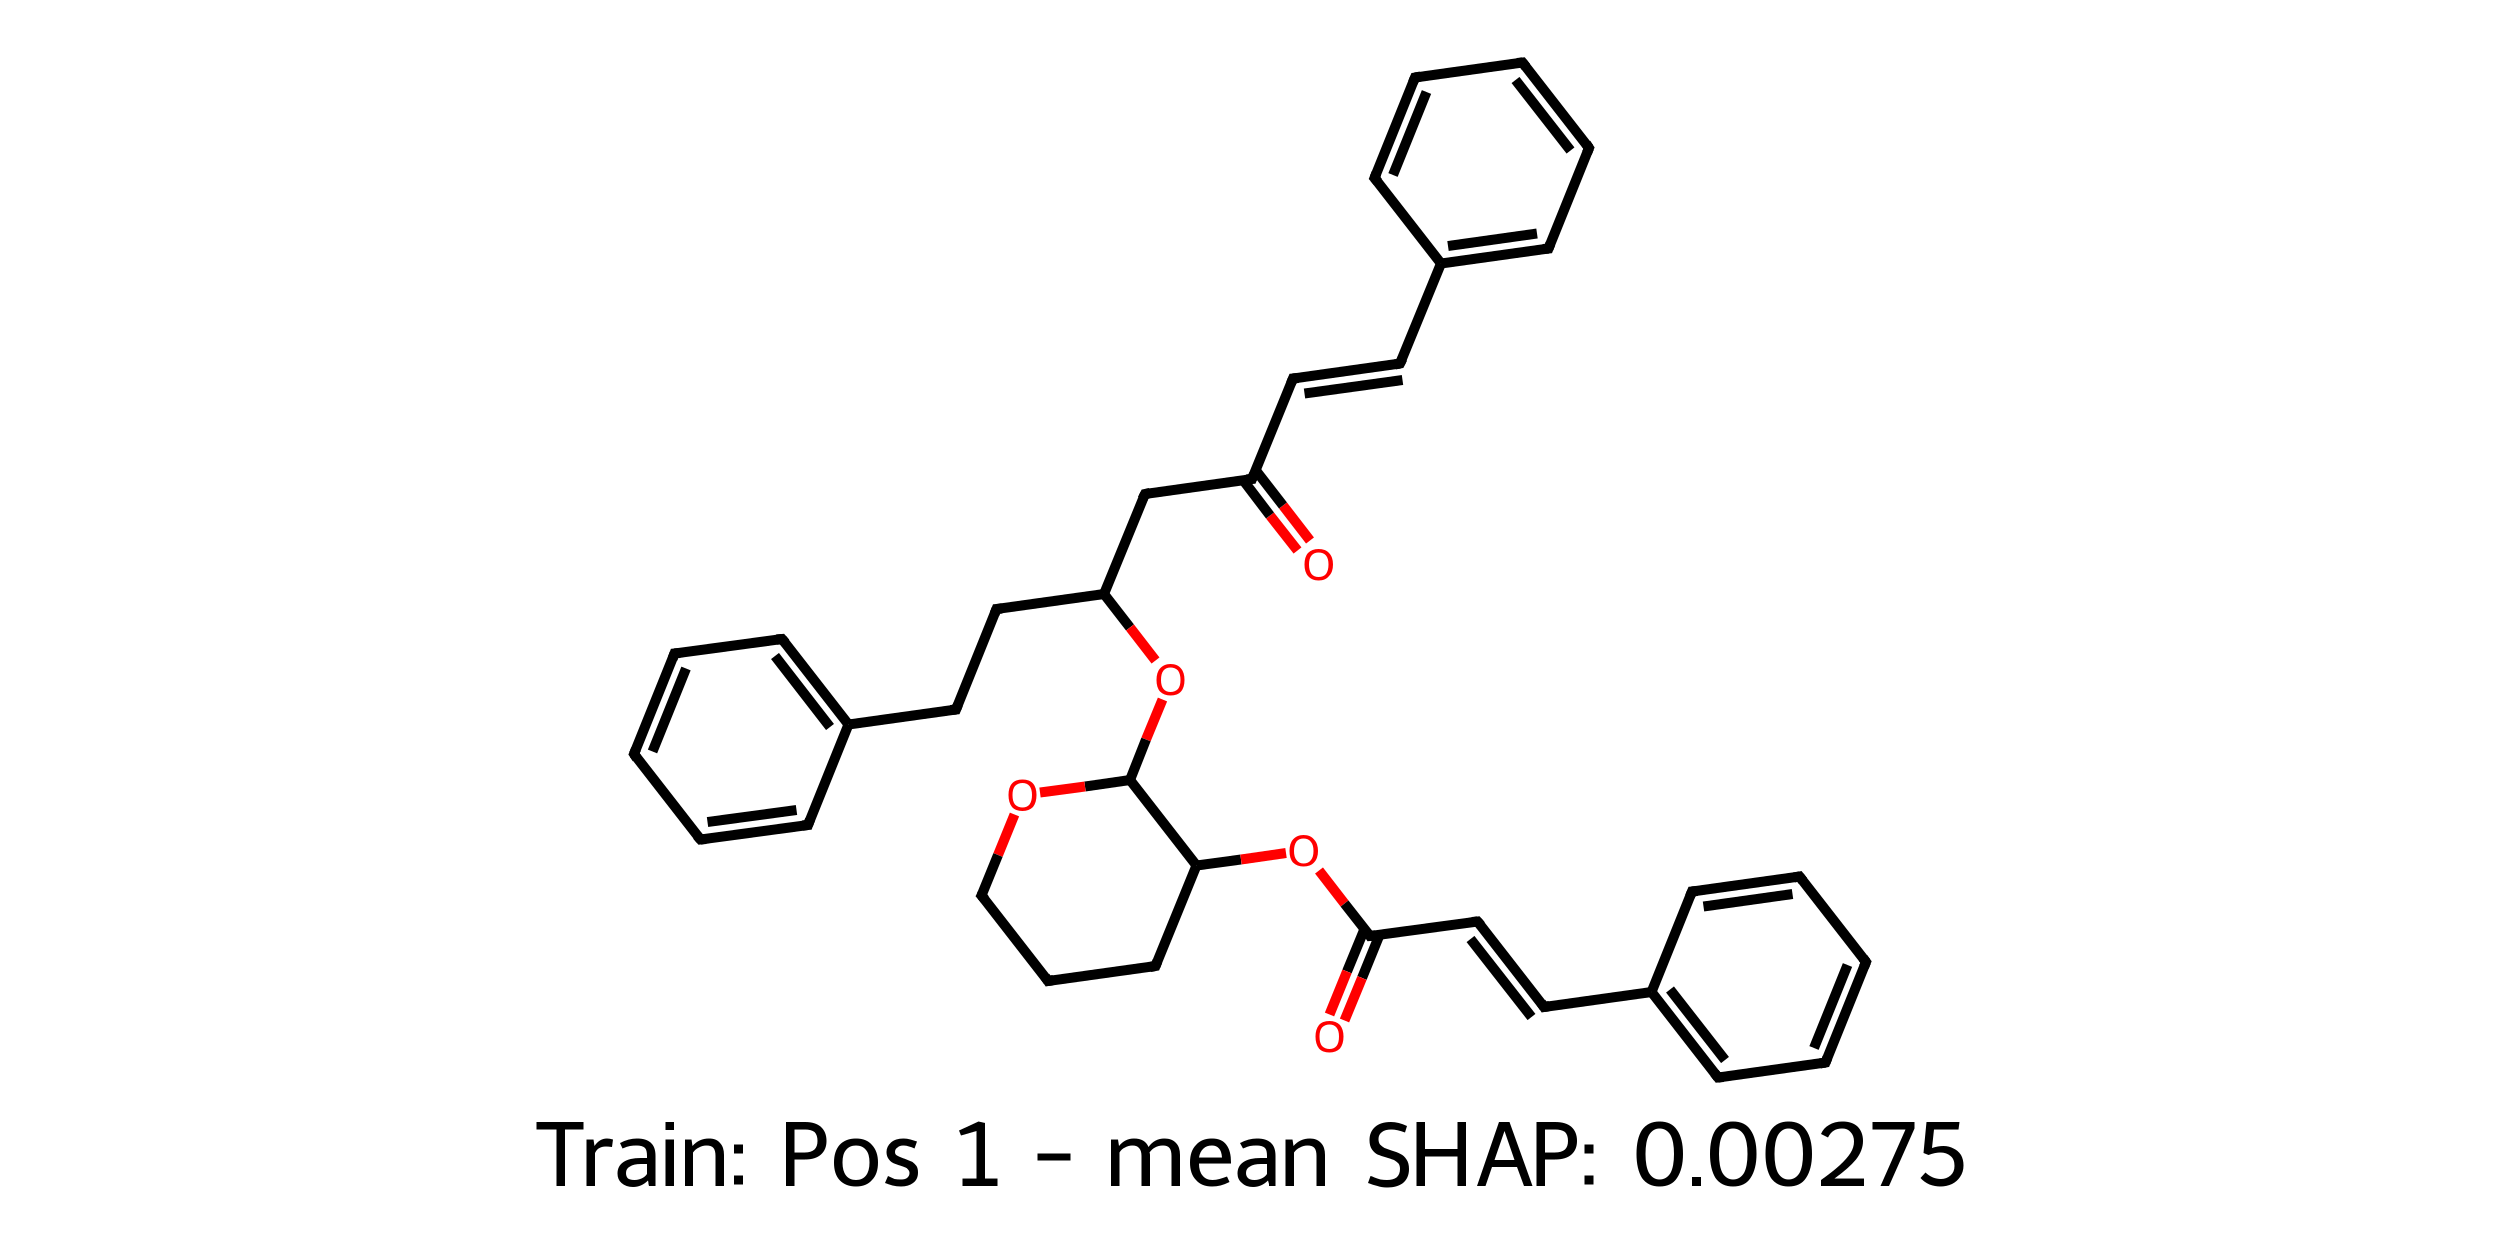 <?xml version='1.0' encoding='iso-8859-1'?>
<svg version='1.1' baseProfile='full'
              xmlns='http://www.w3.org/2000/svg'
                      xmlns:rdkit='http://www.rdkit.org/xml'
                      xmlns:xlink='http://www.w3.org/1999/xlink'
                  xml:space='preserve'
width='500px' height='250px' viewBox='0 0 500 250'>
<!-- END OF HEADER -->
<rect style='opacity:1.0;fill:#FFFFFF;stroke:none' width='500.0' height='250.0' x='0.0' y='0.0'> </rect>
<path class='bond-0 atom-0 atom-1' d='M 259.5,110.1 L 254.0,103.1' style='fill:none;fill-rule:evenodd;stroke:#FF0000;stroke-width:2.0px;stroke-linecap:butt;stroke-linejoin:miter;stroke-opacity:1' />
<path class='bond-0 atom-0 atom-1' d='M 254.0,103.1 L 248.6,96.0' style='fill:none;fill-rule:evenodd;stroke:#000000;stroke-width:2.0px;stroke-linecap:butt;stroke-linejoin:miter;stroke-opacity:1' />
<path class='bond-0 atom-0 atom-1' d='M 262.0,108.1 L 256.6,101.1' style='fill:none;fill-rule:evenodd;stroke:#FF0000;stroke-width:2.0px;stroke-linecap:butt;stroke-linejoin:miter;stroke-opacity:1' />
<path class='bond-0 atom-0 atom-1' d='M 256.6,101.1 L 251.1,94.0' style='fill:none;fill-rule:evenodd;stroke:#000000;stroke-width:2.0px;stroke-linecap:butt;stroke-linejoin:miter;stroke-opacity:1' />
<path class='bond-1 atom-1 atom-2' d='M 250.4,95.8 L 258.6,75.7' style='fill:none;fill-rule:evenodd;stroke:#000000;stroke-width:2.0px;stroke-linecap:butt;stroke-linejoin:miter;stroke-opacity:1' />
<path class='bond-2 atom-2 atom-3' d='M 258.6,75.7 L 280.0,72.7' style='fill:none;fill-rule:evenodd;stroke:#000000;stroke-width:2.0px;stroke-linecap:butt;stroke-linejoin:miter;stroke-opacity:1' />
<path class='bond-2 atom-2 atom-3' d='M 260.9,78.7 L 280.5,76.0' style='fill:none;fill-rule:evenodd;stroke:#000000;stroke-width:2.0px;stroke-linecap:butt;stroke-linejoin:miter;stroke-opacity:1' />
<path class='bond-3 atom-3 atom-4' d='M 280.0,72.7 L 288.2,52.7' style='fill:none;fill-rule:evenodd;stroke:#000000;stroke-width:2.0px;stroke-linecap:butt;stroke-linejoin:miter;stroke-opacity:1' />
<path class='bond-4 atom-4 atom-5' d='M 288.2,52.7 L 309.7,49.7' style='fill:none;fill-rule:evenodd;stroke:#000000;stroke-width:2.0px;stroke-linecap:butt;stroke-linejoin:miter;stroke-opacity:1' />
<path class='bond-4 atom-4 atom-5' d='M 289.6,49.2 L 307.4,46.7' style='fill:none;fill-rule:evenodd;stroke:#000000;stroke-width:2.0px;stroke-linecap:butt;stroke-linejoin:miter;stroke-opacity:1' />
<path class='bond-5 atom-5 atom-6' d='M 309.7,49.7 L 317.8,29.6' style='fill:none;fill-rule:evenodd;stroke:#000000;stroke-width:2.0px;stroke-linecap:butt;stroke-linejoin:miter;stroke-opacity:1' />
<path class='bond-6 atom-6 atom-7' d='M 317.8,29.6 L 304.5,12.5' style='fill:none;fill-rule:evenodd;stroke:#000000;stroke-width:2.0px;stroke-linecap:butt;stroke-linejoin:miter;stroke-opacity:1' />
<path class='bond-6 atom-6 atom-7' d='M 314.1,30.1 L 303.1,16.0' style='fill:none;fill-rule:evenodd;stroke:#000000;stroke-width:2.0px;stroke-linecap:butt;stroke-linejoin:miter;stroke-opacity:1' />
<path class='bond-7 atom-7 atom-8' d='M 304.5,12.5 L 283.0,15.5' style='fill:none;fill-rule:evenodd;stroke:#000000;stroke-width:2.0px;stroke-linecap:butt;stroke-linejoin:miter;stroke-opacity:1' />
<path class='bond-8 atom-8 atom-9' d='M 283.0,15.5 L 274.9,35.6' style='fill:none;fill-rule:evenodd;stroke:#000000;stroke-width:2.0px;stroke-linecap:butt;stroke-linejoin:miter;stroke-opacity:1' />
<path class='bond-8 atom-8 atom-9' d='M 285.3,18.4 L 278.6,35.0' style='fill:none;fill-rule:evenodd;stroke:#000000;stroke-width:2.0px;stroke-linecap:butt;stroke-linejoin:miter;stroke-opacity:1' />
<path class='bond-9 atom-1 atom-10' d='M 250.4,95.8 L 229.0,98.8' style='fill:none;fill-rule:evenodd;stroke:#000000;stroke-width:2.0px;stroke-linecap:butt;stroke-linejoin:miter;stroke-opacity:1' />
<path class='bond-10 atom-10 atom-11' d='M 229.0,98.8 L 220.8,118.8' style='fill:none;fill-rule:evenodd;stroke:#000000;stroke-width:2.0px;stroke-linecap:butt;stroke-linejoin:miter;stroke-opacity:1' />
<path class='bond-11 atom-11 atom-12' d='M 220.8,118.8 L 199.3,121.8' style='fill:none;fill-rule:evenodd;stroke:#000000;stroke-width:2.0px;stroke-linecap:butt;stroke-linejoin:miter;stroke-opacity:1' />
<path class='bond-12 atom-12 atom-13' d='M 199.3,121.8 L 191.2,141.9' style='fill:none;fill-rule:evenodd;stroke:#000000;stroke-width:2.0px;stroke-linecap:butt;stroke-linejoin:miter;stroke-opacity:1' />
<path class='bond-13 atom-13 atom-14' d='M 191.2,141.9 L 169.7,144.9' style='fill:none;fill-rule:evenodd;stroke:#000000;stroke-width:2.0px;stroke-linecap:butt;stroke-linejoin:miter;stroke-opacity:1' />
<path class='bond-14 atom-14 atom-15' d='M 169.7,144.9 L 156.4,127.8' style='fill:none;fill-rule:evenodd;stroke:#000000;stroke-width:2.0px;stroke-linecap:butt;stroke-linejoin:miter;stroke-opacity:1' />
<path class='bond-14 atom-14 atom-15' d='M 166.0,145.4 L 155.0,131.2' style='fill:none;fill-rule:evenodd;stroke:#000000;stroke-width:2.0px;stroke-linecap:butt;stroke-linejoin:miter;stroke-opacity:1' />
<path class='bond-15 atom-15 atom-16' d='M 156.4,127.8 L 134.9,130.7' style='fill:none;fill-rule:evenodd;stroke:#000000;stroke-width:2.0px;stroke-linecap:butt;stroke-linejoin:miter;stroke-opacity:1' />
<path class='bond-16 atom-16 atom-17' d='M 134.9,130.7 L 126.8,150.8' style='fill:none;fill-rule:evenodd;stroke:#000000;stroke-width:2.0px;stroke-linecap:butt;stroke-linejoin:miter;stroke-opacity:1' />
<path class='bond-16 atom-16 atom-17' d='M 137.2,133.7 L 130.5,150.3' style='fill:none;fill-rule:evenodd;stroke:#000000;stroke-width:2.0px;stroke-linecap:butt;stroke-linejoin:miter;stroke-opacity:1' />
<path class='bond-17 atom-17 atom-18' d='M 126.8,150.8 L 140.1,167.9' style='fill:none;fill-rule:evenodd;stroke:#000000;stroke-width:2.0px;stroke-linecap:butt;stroke-linejoin:miter;stroke-opacity:1' />
<path class='bond-18 atom-18 atom-19' d='M 140.1,167.9 L 161.6,165.0' style='fill:none;fill-rule:evenodd;stroke:#000000;stroke-width:2.0px;stroke-linecap:butt;stroke-linejoin:miter;stroke-opacity:1' />
<path class='bond-18 atom-18 atom-19' d='M 141.5,164.4 L 159.3,162.0' style='fill:none;fill-rule:evenodd;stroke:#000000;stroke-width:2.0px;stroke-linecap:butt;stroke-linejoin:miter;stroke-opacity:1' />
<path class='bond-19 atom-11 atom-20' d='M 220.8,118.8 L 226.0,125.5' style='fill:none;fill-rule:evenodd;stroke:#000000;stroke-width:2.0px;stroke-linecap:butt;stroke-linejoin:miter;stroke-opacity:1' />
<path class='bond-19 atom-11 atom-20' d='M 226.0,125.5 L 231.1,132.1' style='fill:none;fill-rule:evenodd;stroke:#FF0000;stroke-width:2.0px;stroke-linecap:butt;stroke-linejoin:miter;stroke-opacity:1' />
<path class='bond-20 atom-20 atom-21' d='M 232.5,139.9 L 229.2,147.9' style='fill:none;fill-rule:evenodd;stroke:#FF0000;stroke-width:2.0px;stroke-linecap:butt;stroke-linejoin:miter;stroke-opacity:1' />
<path class='bond-20 atom-20 atom-21' d='M 229.2,147.9 L 226.0,156.0' style='fill:none;fill-rule:evenodd;stroke:#000000;stroke-width:2.0px;stroke-linecap:butt;stroke-linejoin:miter;stroke-opacity:1' />
<path class='bond-21 atom-21 atom-22' d='M 226.0,156.0 L 217.0,157.3' style='fill:none;fill-rule:evenodd;stroke:#000000;stroke-width:2.0px;stroke-linecap:butt;stroke-linejoin:miter;stroke-opacity:1' />
<path class='bond-21 atom-21 atom-22' d='M 217.0,157.3 L 208.0,158.5' style='fill:none;fill-rule:evenodd;stroke:#FF0000;stroke-width:2.0px;stroke-linecap:butt;stroke-linejoin:miter;stroke-opacity:1' />
<path class='bond-22 atom-22 atom-23' d='M 202.9,162.9 L 199.6,171.0' style='fill:none;fill-rule:evenodd;stroke:#FF0000;stroke-width:2.0px;stroke-linecap:butt;stroke-linejoin:miter;stroke-opacity:1' />
<path class='bond-22 atom-22 atom-23' d='M 199.6,171.0 L 196.3,179.1' style='fill:none;fill-rule:evenodd;stroke:#000000;stroke-width:2.0px;stroke-linecap:butt;stroke-linejoin:miter;stroke-opacity:1' />
<path class='bond-23 atom-23 atom-24' d='M 196.3,179.1 L 209.6,196.2' style='fill:none;fill-rule:evenodd;stroke:#000000;stroke-width:2.0px;stroke-linecap:butt;stroke-linejoin:miter;stroke-opacity:1' />
<path class='bond-24 atom-24 atom-25' d='M 209.6,196.2 L 231.1,193.2' style='fill:none;fill-rule:evenodd;stroke:#000000;stroke-width:2.0px;stroke-linecap:butt;stroke-linejoin:miter;stroke-opacity:1' />
<path class='bond-25 atom-25 atom-26' d='M 231.1,193.2 L 239.3,173.1' style='fill:none;fill-rule:evenodd;stroke:#000000;stroke-width:2.0px;stroke-linecap:butt;stroke-linejoin:miter;stroke-opacity:1' />
<path class='bond-26 atom-26 atom-27' d='M 239.3,173.1 L 248.2,171.9' style='fill:none;fill-rule:evenodd;stroke:#000000;stroke-width:2.0px;stroke-linecap:butt;stroke-linejoin:miter;stroke-opacity:1' />
<path class='bond-26 atom-26 atom-27' d='M 248.2,171.9 L 257.2,170.6' style='fill:none;fill-rule:evenodd;stroke:#FF0000;stroke-width:2.0px;stroke-linecap:butt;stroke-linejoin:miter;stroke-opacity:1' />
<path class='bond-27 atom-27 atom-28' d='M 263.8,174.1 L 268.9,180.7' style='fill:none;fill-rule:evenodd;stroke:#FF0000;stroke-width:2.0px;stroke-linecap:butt;stroke-linejoin:miter;stroke-opacity:1' />
<path class='bond-27 atom-27 atom-28' d='M 268.9,180.7 L 274.0,187.2' style='fill:none;fill-rule:evenodd;stroke:#000000;stroke-width:2.0px;stroke-linecap:butt;stroke-linejoin:miter;stroke-opacity:1' />
<path class='bond-28 atom-28 atom-29' d='M 272.9,185.8 L 269.4,194.3' style='fill:none;fill-rule:evenodd;stroke:#000000;stroke-width:2.0px;stroke-linecap:butt;stroke-linejoin:miter;stroke-opacity:1' />
<path class='bond-28 atom-28 atom-29' d='M 269.4,194.3 L 265.9,202.9' style='fill:none;fill-rule:evenodd;stroke:#FF0000;stroke-width:2.0px;stroke-linecap:butt;stroke-linejoin:miter;stroke-opacity:1' />
<path class='bond-28 atom-28 atom-29' d='M 275.9,187.0 L 272.4,195.6' style='fill:none;fill-rule:evenodd;stroke:#000000;stroke-width:2.0px;stroke-linecap:butt;stroke-linejoin:miter;stroke-opacity:1' />
<path class='bond-28 atom-28 atom-29' d='M 272.4,195.6 L 268.9,204.1' style='fill:none;fill-rule:evenodd;stroke:#FF0000;stroke-width:2.0px;stroke-linecap:butt;stroke-linejoin:miter;stroke-opacity:1' />
<path class='bond-29 atom-28 atom-30' d='M 274.0,187.2 L 295.5,184.3' style='fill:none;fill-rule:evenodd;stroke:#000000;stroke-width:2.0px;stroke-linecap:butt;stroke-linejoin:miter;stroke-opacity:1' />
<path class='bond-30 atom-30 atom-31' d='M 295.5,184.3 L 308.8,201.4' style='fill:none;fill-rule:evenodd;stroke:#000000;stroke-width:2.0px;stroke-linecap:butt;stroke-linejoin:miter;stroke-opacity:1' />
<path class='bond-30 atom-30 atom-31' d='M 294.1,187.8 L 306.3,203.4' style='fill:none;fill-rule:evenodd;stroke:#000000;stroke-width:2.0px;stroke-linecap:butt;stroke-linejoin:miter;stroke-opacity:1' />
<path class='bond-31 atom-31 atom-32' d='M 308.8,201.4 L 330.3,198.4' style='fill:none;fill-rule:evenodd;stroke:#000000;stroke-width:2.0px;stroke-linecap:butt;stroke-linejoin:miter;stroke-opacity:1' />
<path class='bond-32 atom-32 atom-33' d='M 330.3,198.4 L 343.6,215.5' style='fill:none;fill-rule:evenodd;stroke:#000000;stroke-width:2.0px;stroke-linecap:butt;stroke-linejoin:miter;stroke-opacity:1' />
<path class='bond-32 atom-32 atom-33' d='M 334.0,197.9 L 345.0,212.0' style='fill:none;fill-rule:evenodd;stroke:#000000;stroke-width:2.0px;stroke-linecap:butt;stroke-linejoin:miter;stroke-opacity:1' />
<path class='bond-33 atom-33 atom-34' d='M 343.6,215.5 L 365.1,212.5' style='fill:none;fill-rule:evenodd;stroke:#000000;stroke-width:2.0px;stroke-linecap:butt;stroke-linejoin:miter;stroke-opacity:1' />
<path class='bond-34 atom-34 atom-35' d='M 365.1,212.5 L 373.2,192.4' style='fill:none;fill-rule:evenodd;stroke:#000000;stroke-width:2.0px;stroke-linecap:butt;stroke-linejoin:miter;stroke-opacity:1' />
<path class='bond-34 atom-34 atom-35' d='M 362.8,209.6 L 369.5,193.0' style='fill:none;fill-rule:evenodd;stroke:#000000;stroke-width:2.0px;stroke-linecap:butt;stroke-linejoin:miter;stroke-opacity:1' />
<path class='bond-35 atom-35 atom-36' d='M 373.2,192.4 L 359.9,175.3' style='fill:none;fill-rule:evenodd;stroke:#000000;stroke-width:2.0px;stroke-linecap:butt;stroke-linejoin:miter;stroke-opacity:1' />
<path class='bond-36 atom-36 atom-37' d='M 359.9,175.3 L 338.4,178.3' style='fill:none;fill-rule:evenodd;stroke:#000000;stroke-width:2.0px;stroke-linecap:butt;stroke-linejoin:miter;stroke-opacity:1' />
<path class='bond-36 atom-36 atom-37' d='M 358.5,178.8 L 340.7,181.3' style='fill:none;fill-rule:evenodd;stroke:#000000;stroke-width:2.0px;stroke-linecap:butt;stroke-linejoin:miter;stroke-opacity:1' />
<path class='bond-37 atom-9 atom-4' d='M 274.9,35.6 L 288.2,52.7' style='fill:none;fill-rule:evenodd;stroke:#000000;stroke-width:2.0px;stroke-linecap:butt;stroke-linejoin:miter;stroke-opacity:1' />
<path class='bond-38 atom-19 atom-14' d='M 161.6,165.0 L 169.7,144.9' style='fill:none;fill-rule:evenodd;stroke:#000000;stroke-width:2.0px;stroke-linecap:butt;stroke-linejoin:miter;stroke-opacity:1' />
<path class='bond-39 atom-26 atom-21' d='M 239.3,173.1 L 226.0,156.0' style='fill:none;fill-rule:evenodd;stroke:#000000;stroke-width:2.0px;stroke-linecap:butt;stroke-linejoin:miter;stroke-opacity:1' />
<path class='bond-40 atom-37 atom-32' d='M 338.4,178.3 L 330.3,198.4' style='fill:none;fill-rule:evenodd;stroke:#000000;stroke-width:2.0px;stroke-linecap:butt;stroke-linejoin:miter;stroke-opacity:1' />
<path d='M 250.8,94.8 L 250.4,95.8 L 249.3,95.9' style='fill:none;stroke:#000000;stroke-width:2.0px;stroke-linecap:butt;stroke-linejoin:miter;stroke-opacity:1;' />
<path d='M 258.2,76.7 L 258.6,75.7 L 259.7,75.6' style='fill:none;stroke:#000000;stroke-width:2.0px;stroke-linecap:butt;stroke-linejoin:miter;stroke-opacity:1;' />
<path d='M 279.0,72.9 L 280.0,72.7 L 280.5,71.7' style='fill:none;stroke:#000000;stroke-width:2.0px;stroke-linecap:butt;stroke-linejoin:miter;stroke-opacity:1;' />
<path d='M 308.6,49.8 L 309.7,49.7 L 310.1,48.7' style='fill:none;stroke:#000000;stroke-width:2.0px;stroke-linecap:butt;stroke-linejoin:miter;stroke-opacity:1;' />
<path d='M 317.4,30.6 L 317.8,29.6 L 317.2,28.7' style='fill:none;stroke:#000000;stroke-width:2.0px;stroke-linecap:butt;stroke-linejoin:miter;stroke-opacity:1;' />
<path d='M 305.2,13.4 L 304.5,12.5 L 303.4,12.6' style='fill:none;stroke:#000000;stroke-width:2.0px;stroke-linecap:butt;stroke-linejoin:miter;stroke-opacity:1;' />
<path d='M 284.1,15.3 L 283.0,15.5 L 282.6,16.5' style='fill:none;stroke:#000000;stroke-width:2.0px;stroke-linecap:butt;stroke-linejoin:miter;stroke-opacity:1;' />
<path d='M 275.3,34.6 L 274.9,35.6 L 275.6,36.4' style='fill:none;stroke:#000000;stroke-width:2.0px;stroke-linecap:butt;stroke-linejoin:miter;stroke-opacity:1;' />
<path d='M 230.0,98.6 L 229.0,98.8 L 228.5,99.8' style='fill:none;stroke:#000000;stroke-width:2.0px;stroke-linecap:butt;stroke-linejoin:miter;stroke-opacity:1;' />
<path d='M 200.4,121.7 L 199.3,121.8 L 198.9,122.8' style='fill:none;stroke:#000000;stroke-width:2.0px;stroke-linecap:butt;stroke-linejoin:miter;stroke-opacity:1;' />
<path d='M 191.6,140.9 L 191.2,141.9 L 190.1,142.0' style='fill:none;stroke:#000000;stroke-width:2.0px;stroke-linecap:butt;stroke-linejoin:miter;stroke-opacity:1;' />
<path d='M 157.1,128.6 L 156.4,127.8 L 155.3,127.9' style='fill:none;stroke:#000000;stroke-width:2.0px;stroke-linecap:butt;stroke-linejoin:miter;stroke-opacity:1;' />
<path d='M 136.0,130.6 L 134.9,130.7 L 134.5,131.8' style='fill:none;stroke:#000000;stroke-width:2.0px;stroke-linecap:butt;stroke-linejoin:miter;stroke-opacity:1;' />
<path d='M 127.2,149.8 L 126.8,150.8 L 127.4,151.7' style='fill:none;stroke:#000000;stroke-width:2.0px;stroke-linecap:butt;stroke-linejoin:miter;stroke-opacity:1;' />
<path d='M 139.4,167.1 L 140.1,167.9 L 141.2,167.8' style='fill:none;stroke:#000000;stroke-width:2.0px;stroke-linecap:butt;stroke-linejoin:miter;stroke-opacity:1;' />
<path d='M 160.5,165.1 L 161.6,165.0 L 162.0,163.9' style='fill:none;stroke:#000000;stroke-width:2.0px;stroke-linecap:butt;stroke-linejoin:miter;stroke-opacity:1;' />
<path d='M 196.5,178.7 L 196.3,179.1 L 197.0,179.9' style='fill:none;stroke:#000000;stroke-width:2.0px;stroke-linecap:butt;stroke-linejoin:miter;stroke-opacity:1;' />
<path d='M 209.0,195.3 L 209.6,196.2 L 210.7,196.0' style='fill:none;stroke:#000000;stroke-width:2.0px;stroke-linecap:butt;stroke-linejoin:miter;stroke-opacity:1;' />
<path d='M 230.0,193.4 L 231.1,193.2 L 231.5,192.2' style='fill:none;stroke:#000000;stroke-width:2.0px;stroke-linecap:butt;stroke-linejoin:miter;stroke-opacity:1;' />
<path d='M 273.8,186.9 L 274.0,187.2 L 275.1,187.1' style='fill:none;stroke:#000000;stroke-width:2.0px;stroke-linecap:butt;stroke-linejoin:miter;stroke-opacity:1;' />
<path d='M 294.4,184.4 L 295.5,184.3 L 296.2,185.1' style='fill:none;stroke:#000000;stroke-width:2.0px;stroke-linecap:butt;stroke-linejoin:miter;stroke-opacity:1;' />
<path d='M 308.2,200.5 L 308.8,201.4 L 309.9,201.2' style='fill:none;stroke:#000000;stroke-width:2.0px;stroke-linecap:butt;stroke-linejoin:miter;stroke-opacity:1;' />
<path d='M 342.9,214.6 L 343.6,215.5 L 344.7,215.4' style='fill:none;stroke:#000000;stroke-width:2.0px;stroke-linecap:butt;stroke-linejoin:miter;stroke-opacity:1;' />
<path d='M 364.0,212.7 L 365.1,212.5 L 365.5,211.5' style='fill:none;stroke:#000000;stroke-width:2.0px;stroke-linecap:butt;stroke-linejoin:miter;stroke-opacity:1;' />
<path d='M 372.8,193.4 L 373.2,192.4 L 372.6,191.6' style='fill:none;stroke:#000000;stroke-width:2.0px;stroke-linecap:butt;stroke-linejoin:miter;stroke-opacity:1;' />
<path d='M 360.6,176.2 L 359.9,175.3 L 358.8,175.5' style='fill:none;stroke:#000000;stroke-width:2.0px;stroke-linecap:butt;stroke-linejoin:miter;stroke-opacity:1;' />
<path d='M 339.5,178.2 L 338.4,178.3 L 338.0,179.3' style='fill:none;stroke:#000000;stroke-width:2.0px;stroke-linecap:butt;stroke-linejoin:miter;stroke-opacity:1;' />
<path class='atom-0' d='M 260.9 112.9
Q 260.9 111.4, 261.6 110.6
Q 262.4 109.8, 263.7 109.8
Q 265.1 109.8, 265.8 110.6
Q 266.6 111.4, 266.6 112.9
Q 266.6 114.4, 265.8 115.2
Q 265.1 116.1, 263.7 116.1
Q 262.4 116.1, 261.6 115.2
Q 260.9 114.4, 260.9 112.9
M 263.7 115.4
Q 264.7 115.4, 265.2 114.8
Q 265.7 114.1, 265.7 112.9
Q 265.7 111.7, 265.2 111.1
Q 264.7 110.5, 263.7 110.5
Q 262.8 110.5, 262.3 111.1
Q 261.8 111.7, 261.8 112.9
Q 261.8 114.1, 262.3 114.8
Q 262.8 115.4, 263.7 115.4
' fill='#FF0000'/>
<path class='atom-20' d='M 231.3 136.0
Q 231.3 134.5, 232.0 133.7
Q 232.8 132.8, 234.1 132.8
Q 235.5 132.8, 236.2 133.7
Q 236.9 134.5, 236.9 136.0
Q 236.9 137.5, 236.2 138.3
Q 235.5 139.1, 234.1 139.1
Q 232.8 139.1, 232.0 138.3
Q 231.3 137.5, 231.3 136.0
M 234.1 138.4
Q 235.0 138.4, 235.6 137.8
Q 236.1 137.2, 236.1 136.0
Q 236.1 134.8, 235.6 134.1
Q 235.0 133.5, 234.1 133.5
Q 233.2 133.5, 232.7 134.1
Q 232.2 134.7, 232.2 136.0
Q 232.2 137.2, 232.7 137.8
Q 233.2 138.4, 234.1 138.4
' fill='#FF0000'/>
<path class='atom-22' d='M 201.7 159.0
Q 201.7 157.5, 202.4 156.7
Q 203.1 155.9, 204.5 155.9
Q 205.9 155.9, 206.6 156.7
Q 207.3 157.5, 207.3 159.0
Q 207.3 160.5, 206.6 161.4
Q 205.8 162.2, 204.5 162.2
Q 203.1 162.2, 202.4 161.4
Q 201.7 160.5, 201.7 159.0
M 204.5 161.5
Q 205.4 161.5, 205.9 160.9
Q 206.4 160.2, 206.4 159.0
Q 206.4 157.8, 205.9 157.2
Q 205.4 156.6, 204.5 156.6
Q 203.6 156.6, 203.0 157.2
Q 202.5 157.8, 202.5 159.0
Q 202.5 160.3, 203.0 160.9
Q 203.6 161.5, 204.5 161.5
' fill='#FF0000'/>
<path class='atom-27' d='M 257.9 170.2
Q 257.9 168.7, 258.6 167.9
Q 259.4 167.0, 260.7 167.0
Q 262.1 167.0, 262.8 167.9
Q 263.6 168.7, 263.6 170.2
Q 263.6 171.7, 262.8 172.5
Q 262.1 173.3, 260.7 173.3
Q 259.4 173.3, 258.6 172.5
Q 257.9 171.7, 257.9 170.2
M 260.7 172.7
Q 261.7 172.7, 262.2 172.0
Q 262.7 171.4, 262.7 170.2
Q 262.7 169.0, 262.2 168.4
Q 261.7 167.7, 260.7 167.7
Q 259.8 167.7, 259.3 168.3
Q 258.8 169.0, 258.8 170.2
Q 258.8 171.4, 259.3 172.0
Q 259.8 172.7, 260.7 172.7
' fill='#FF0000'/>
<path class='atom-29' d='M 263.1 207.3
Q 263.1 205.9, 263.8 205.0
Q 264.5 204.2, 265.9 204.2
Q 267.2 204.2, 268.0 205.0
Q 268.7 205.9, 268.7 207.3
Q 268.7 208.8, 268.0 209.7
Q 267.2 210.5, 265.9 210.5
Q 264.5 210.5, 263.8 209.7
Q 263.1 208.8, 263.1 207.3
M 265.9 209.8
Q 266.8 209.8, 267.3 209.2
Q 267.8 208.6, 267.8 207.3
Q 267.8 206.1, 267.3 205.5
Q 266.8 204.9, 265.9 204.9
Q 265.0 204.9, 264.4 205.5
Q 263.9 206.1, 263.9 207.3
Q 263.9 208.6, 264.4 209.2
Q 265.0 209.8, 265.9 209.8
' fill='#FF0000'/>
<path class='legend' d='M 111.3 225.9
L 107.3 225.9
L 107.3 224.4
L 116.7 224.4
L 116.7 225.9
L 113.0 225.9
L 113.0 237.2
L 111.3 237.2
L 111.3 225.9
' fill='#000000'/>
<path class='legend' d='M 118.7 227.9
L 118.9 229.2
Q 119.9 227.7, 121.4 227.7
Q 121.9 227.7, 122.6 227.9
L 122.4 229.4
Q 121.6 229.3, 121.2 229.3
Q 120.4 229.3, 119.9 229.6
Q 119.4 229.8, 119.0 230.6
L 119.0 237.2
L 117.3 237.2
L 117.3 227.9
L 118.7 227.9
' fill='#000000'/>
<path class='legend' d='M 123.5 234.7
Q 123.5 233.2, 124.7 232.4
Q 125.9 231.6, 128.1 231.6
L 129.4 231.6
L 129.4 231.2
Q 129.4 230.0, 129.0 229.6
Q 128.5 229.1, 127.3 229.1
Q 126.6 229.1, 126.0 229.2
Q 125.4 229.3, 124.5 229.7
L 124.0 228.6
Q 125.7 227.7, 127.4 227.7
Q 129.3 227.7, 130.2 228.6
Q 131.1 229.4, 131.1 231.2
L 131.1 237.2
L 129.8 237.2
Q 129.8 237.1, 129.7 236.8
Q 129.7 236.5, 129.6 236.1
Q 128.3 237.4, 126.6 237.4
Q 125.2 237.4, 124.3 236.6
Q 123.5 235.9, 123.5 234.7
M 125.2 234.6
Q 125.2 235.3, 125.6 235.7
Q 126.1 236.0, 126.9 236.0
Q 127.6 236.0, 128.3 235.7
Q 129.0 235.4, 129.4 234.8
L 129.4 232.8
L 128.2 232.8
Q 126.7 232.8, 126.0 233.3
Q 125.2 233.7, 125.2 234.6
' fill='#000000'/>
<path class='legend' d='M 133.1 224.4
L 134.8 224.4
L 134.8 226.0
L 133.1 226.0
L 133.1 224.4
M 133.1 227.9
L 134.8 227.9
L 134.8 237.2
L 133.1 237.2
L 133.1 227.9
' fill='#000000'/>
<path class='legend' d='M 141.8 227.7
Q 143.3 227.7, 144.0 228.6
Q 144.8 229.4, 144.8 231.0
L 144.8 237.2
L 143.1 237.2
L 143.1 231.2
Q 143.1 230.1, 142.7 229.6
Q 142.3 229.1, 141.3 229.1
Q 140.5 229.1, 139.8 229.5
Q 139.1 229.8, 138.6 230.5
L 138.6 237.2
L 137.0 237.2
L 137.0 227.9
L 138.3 227.9
L 138.5 229.2
Q 139.8 227.7, 141.8 227.7
' fill='#000000'/>
<path class='legend' d='M 146.8 235.1
L 148.6 235.1
L 148.6 236.9
L 146.8 236.9
L 146.8 235.1
M 146.8 228.9
L 148.6 228.9
L 148.6 230.7
L 146.8 230.7
L 146.8 228.9
' fill='#000000'/>
<path class='legend' d='' fill='#000000'/>
<path class='legend' d='M 161.0 224.4
Q 163.1 224.4, 164.2 225.4
Q 165.3 226.4, 165.3 228.2
Q 165.3 229.9, 164.2 230.9
Q 163.1 231.9, 161.0 231.9
L 158.9 231.9
L 158.9 237.2
L 157.2 237.2
L 157.2 224.4
L 161.0 224.4
M 161.0 230.5
Q 162.2 230.5, 162.9 229.9
Q 163.5 229.3, 163.5 228.2
Q 163.5 227.0, 162.9 226.4
Q 162.2 225.9, 161.0 225.9
L 158.9 225.9
L 158.9 230.5
L 161.0 230.5
' fill='#000000'/>
<path class='legend' d='M 166.8 232.5
Q 166.8 230.3, 167.9 229.0
Q 169.1 227.7, 171.2 227.7
Q 173.3 227.7, 174.4 229.0
Q 175.6 230.3, 175.6 232.5
Q 175.6 234.8, 174.4 236.0
Q 173.3 237.3, 171.2 237.3
Q 169.1 237.3, 167.9 236.0
Q 166.8 234.8, 166.8 232.5
M 168.5 232.5
Q 168.5 234.2, 169.2 235.1
Q 169.9 236.0, 171.2 236.0
Q 172.5 236.0, 173.2 235.1
Q 173.9 234.2, 173.9 232.5
Q 173.9 230.8, 173.2 230.0
Q 172.5 229.1, 171.2 229.1
Q 169.9 229.1, 169.2 230.0
Q 168.5 230.8, 168.5 232.5
' fill='#000000'/>
<path class='legend' d='M 177.6 235.2
Q 178.4 235.6, 178.9 235.8
Q 179.5 235.9, 180.2 235.9
Q 181.0 235.9, 181.4 235.6
Q 181.9 235.2, 181.9 234.6
Q 181.9 234.2, 181.6 233.9
Q 181.4 233.6, 181.1 233.5
Q 180.8 233.4, 180.0 233.1
Q 179.9 233.1, 179.1 232.8
Q 178.2 232.5, 177.8 231.9
Q 177.3 231.3, 177.3 230.4
Q 177.3 229.3, 178.2 228.5
Q 179.1 227.7, 180.7 227.7
Q 181.4 227.7, 182.1 227.9
Q 182.7 228.1, 183.4 228.3
L 182.9 229.7
Q 182.3 229.4, 181.8 229.3
Q 181.3 229.1, 180.7 229.1
Q 179.9 229.1, 179.5 229.5
Q 179.0 229.8, 179.0 230.4
Q 179.0 230.9, 179.4 231.1
Q 179.7 231.3, 180.5 231.6
Q 180.7 231.7, 180.8 231.7
L 181.3 231.9
Q 182.0 232.2, 182.5 232.4
Q 182.9 232.7, 183.3 233.2
Q 183.6 233.7, 183.6 234.5
Q 183.6 235.9, 182.6 236.6
Q 181.7 237.3, 180.2 237.3
Q 179.3 237.3, 178.5 237.1
Q 177.8 236.9, 177.0 236.6
L 177.6 235.2
' fill='#000000'/>
<path class='legend' d='' fill='#000000'/>
<path class='legend' d='M 192.5 235.7
L 195.3 235.7
L 195.3 226.2
L 192.2 227.1
L 191.8 226.1
L 195.7 224.3
L 197.0 224.6
L 197.0 235.7
L 199.5 235.7
L 199.5 237.2
L 192.5 237.2
L 192.5 235.7
' fill='#000000'/>
<path class='legend' d='' fill='#000000'/>
<path class='legend' d='M 207.5 230.7
L 214.1 230.7
L 214.1 232.1
L 207.5 232.1
L 207.5 230.7
' fill='#000000'/>
<path class='legend' d='' fill='#000000'/>
<path class='legend' d='M 232.9 227.7
Q 234.4 227.7, 235.2 228.6
Q 236.0 229.4, 236.0 231.0
L 236.0 237.2
L 234.3 237.2
L 234.3 231.2
Q 234.3 230.1, 233.9 229.6
Q 233.5 229.1, 232.6 229.1
Q 231.7 229.1, 231.0 229.5
Q 230.4 229.8, 229.9 230.5
Q 230.0 230.7, 230.0 231.0
L 230.0 237.2
L 228.3 237.2
L 228.3 231.2
Q 228.3 230.1, 227.8 229.6
Q 227.4 229.1, 226.5 229.1
Q 225.7 229.1, 225.0 229.5
Q 224.3 229.8, 223.9 230.5
L 223.9 237.2
L 222.2 237.2
L 222.2 227.9
L 223.6 227.9
L 223.8 229.2
Q 225.0 227.7, 226.8 227.7
Q 229.0 227.7, 229.7 229.4
Q 230.9 227.7, 232.9 227.7
' fill='#000000'/>
<path class='legend' d='M 238.0 232.5
Q 238.0 230.2, 239.2 229.0
Q 240.3 227.7, 242.4 227.7
Q 244.4 227.7, 245.3 229.0
Q 246.2 230.2, 246.2 232.5
L 246.2 232.7
L 239.8 232.7
Q 239.8 234.3, 240.5 235.1
Q 241.2 236.0, 242.5 236.0
Q 243.2 236.0, 243.9 235.8
Q 244.6 235.6, 245.4 235.3
L 245.9 236.4
Q 244.9 236.9, 244.1 237.1
Q 243.3 237.3, 242.4 237.3
Q 240.3 237.3, 239.2 236.0
Q 238.0 234.8, 238.0 232.5
M 242.4 229.1
Q 241.3 229.1, 240.7 229.7
Q 240.0 230.3, 239.8 231.5
L 244.4 231.5
Q 244.3 230.2, 243.8 229.7
Q 243.3 229.1, 242.4 229.1
' fill='#000000'/>
<path class='legend' d='M 247.5 234.7
Q 247.5 233.2, 248.7 232.4
Q 249.9 231.6, 252.1 231.6
L 253.4 231.6
L 253.4 231.2
Q 253.4 230.0, 253.0 229.6
Q 252.5 229.1, 251.3 229.1
Q 250.6 229.1, 250.0 229.2
Q 249.5 229.3, 248.6 229.7
L 248.0 228.6
Q 249.7 227.7, 251.4 227.7
Q 253.3 227.7, 254.2 228.6
Q 255.1 229.4, 255.1 231.2
L 255.1 237.2
L 253.8 237.2
Q 253.8 237.1, 253.8 236.8
Q 253.7 236.5, 253.6 236.1
Q 252.3 237.4, 250.6 237.4
Q 249.2 237.4, 248.4 236.6
Q 247.5 235.9, 247.5 234.7
M 249.2 234.6
Q 249.2 235.3, 249.7 235.7
Q 250.1 236.0, 250.9 236.0
Q 251.6 236.0, 252.3 235.7
Q 253.0 235.4, 253.4 234.8
L 253.4 232.8
L 252.2 232.8
Q 250.7 232.8, 250.0 233.3
Q 249.2 233.7, 249.2 234.6
' fill='#000000'/>
<path class='legend' d='M 262.0 227.7
Q 263.4 227.7, 264.2 228.6
Q 265.0 229.4, 265.0 231.0
L 265.0 237.2
L 263.3 237.2
L 263.3 231.2
Q 263.3 230.1, 262.9 229.6
Q 262.5 229.1, 261.5 229.1
Q 260.7 229.1, 260.0 229.5
Q 259.3 229.8, 258.8 230.5
L 258.8 237.2
L 257.1 237.2
L 257.1 227.9
L 258.5 227.9
L 258.7 229.2
Q 260.0 227.7, 262.0 227.7
' fill='#000000'/>
<path class='legend' d='' fill='#000000'/>
<path class='legend' d='M 274.1 235.2
Q 274.3 235.2, 274.9 235.5
Q 275.4 235.7, 276.1 235.9
Q 276.8 236.0, 277.4 236.0
Q 278.6 236.0, 279.3 235.5
Q 280.0 234.9, 280.0 233.8
Q 280.0 233.1, 279.7 232.7
Q 279.3 232.3, 278.8 232.0
Q 278.2 231.8, 277.3 231.5
Q 276.2 231.2, 275.5 230.9
Q 274.9 230.6, 274.4 229.9
Q 273.9 229.2, 273.9 228.0
Q 273.9 226.4, 275.0 225.4
Q 276.1 224.4, 278.2 224.4
Q 279.7 224.4, 281.4 225.2
L 281.0 226.5
Q 279.4 225.9, 278.3 225.9
Q 277.0 225.9, 276.4 226.4
Q 275.7 226.9, 275.7 227.8
Q 275.7 228.5, 276.0 228.9
Q 276.4 229.3, 276.9 229.6
Q 277.4 229.8, 278.3 230.1
Q 279.4 230.4, 280.1 230.8
Q 280.8 231.1, 281.3 231.9
Q 281.8 232.6, 281.8 233.8
Q 281.8 235.6, 280.6 236.6
Q 279.4 237.5, 277.5 237.5
Q 276.3 237.5, 275.5 237.2
Q 274.6 237.0, 273.6 236.6
L 274.1 235.2
' fill='#000000'/>
<path class='legend' d='M 283.3 224.4
L 285.0 224.4
L 285.0 229.8
L 291.5 229.8
L 291.5 224.4
L 293.2 224.4
L 293.2 237.2
L 291.5 237.2
L 291.5 231.3
L 285.0 231.3
L 285.0 237.2
L 283.3 237.2
L 283.3 224.4
' fill='#000000'/>
<path class='legend' d='M 304.8 237.2
L 303.4 233.4
L 298.4 233.4
L 297.1 237.2
L 295.4 237.2
L 299.8 224.4
L 301.9 224.4
L 306.5 237.2
L 304.8 237.2
M 298.9 232.0
L 302.9 232.0
L 300.9 226.2
L 298.9 232.0
' fill='#000000'/>
<path class='legend' d='M 311.0 224.4
Q 313.2 224.4, 314.3 225.4
Q 315.4 226.4, 315.4 228.2
Q 315.4 229.9, 314.3 230.9
Q 313.2 231.9, 311.0 231.9
L 309.0 231.9
L 309.0 237.2
L 307.3 237.2
L 307.3 224.4
L 311.0 224.4
M 311.0 230.5
Q 312.3 230.5, 313.0 229.9
Q 313.6 229.3, 313.6 228.2
Q 313.6 227.0, 313.0 226.4
Q 312.3 225.9, 311.0 225.9
L 309.0 225.9
L 309.0 230.5
L 311.0 230.5
' fill='#000000'/>
<path class='legend' d='M 316.9 235.1
L 318.7 235.1
L 318.7 236.9
L 316.9 236.9
L 316.9 235.1
M 316.9 228.9
L 318.7 228.9
L 318.7 230.7
L 316.9 230.7
L 316.9 228.9
' fill='#000000'/>
<path class='legend' d='' fill='#000000'/>
<path class='legend' d='M 331.9 237.3
Q 329.6 237.3, 328.4 235.6
Q 327.3 233.8, 327.3 230.8
Q 327.3 227.7, 328.4 226.0
Q 329.6 224.3, 331.9 224.3
Q 334.3 224.3, 335.4 226.0
Q 336.6 227.7, 336.6 230.8
Q 336.6 233.8, 335.4 235.6
Q 334.3 237.3, 331.9 237.3
M 331.9 235.9
Q 333.3 235.9, 334.1 234.6
Q 334.8 233.3, 334.8 230.8
Q 334.8 228.3, 334.1 227.0
Q 333.3 225.7, 331.9 225.7
Q 330.6 225.7, 329.8 227.0
Q 329.1 228.3, 329.1 230.8
Q 329.1 233.3, 329.8 234.6
Q 330.6 235.9, 331.9 235.9
' fill='#000000'/>
<path class='legend' d='M 338.4 235.4
L 340.2 235.4
L 340.2 237.2
L 338.4 237.2
L 338.4 235.4
' fill='#000000'/>
<path class='legend' d='M 346.6 237.3
Q 344.3 237.3, 343.1 235.6
Q 342.0 233.8, 342.0 230.8
Q 342.0 227.7, 343.1 226.0
Q 344.3 224.3, 346.6 224.3
Q 349.0 224.3, 350.1 226.0
Q 351.3 227.7, 351.3 230.8
Q 351.3 233.8, 350.1 235.6
Q 349.0 237.3, 346.6 237.3
M 346.6 235.9
Q 348.0 235.9, 348.8 234.6
Q 349.5 233.3, 349.5 230.8
Q 349.5 228.3, 348.8 227.0
Q 348.0 225.7, 346.6 225.7
Q 345.3 225.7, 344.5 227.0
Q 343.8 228.3, 343.8 230.8
Q 343.8 233.3, 344.5 234.6
Q 345.3 235.9, 346.6 235.9
' fill='#000000'/>
<path class='legend' d='M 357.7 237.3
Q 355.4 237.3, 354.2 235.6
Q 353.1 233.8, 353.1 230.8
Q 353.1 227.7, 354.2 226.0
Q 355.4 224.3, 357.7 224.3
Q 360.1 224.3, 361.2 226.0
Q 362.4 227.7, 362.4 230.8
Q 362.4 233.8, 361.2 235.6
Q 360.1 237.3, 357.7 237.3
M 357.7 235.9
Q 359.1 235.9, 359.9 234.6
Q 360.6 233.3, 360.6 230.8
Q 360.6 228.3, 359.9 227.0
Q 359.1 225.7, 357.7 225.7
Q 356.4 225.7, 355.6 227.0
Q 354.9 228.3, 354.9 230.8
Q 354.9 233.3, 355.6 234.6
Q 356.4 235.9, 357.7 235.9
' fill='#000000'/>
<path class='legend' d='M 364.2 226.8
Q 364.7 225.6, 365.8 225.0
Q 366.9 224.3, 368.5 224.3
Q 370.4 224.3, 371.5 225.3
Q 372.6 226.4, 372.6 228.2
Q 372.6 230.1, 371.2 231.9
Q 369.8 233.6, 366.9 235.7
L 372.8 235.7
L 372.8 237.2
L 364.2 237.2
L 364.2 236.0
Q 366.6 234.3, 368.0 233.0
Q 369.4 231.7, 370.1 230.6
Q 370.8 229.5, 370.8 228.3
Q 370.8 227.1, 370.1 226.4
Q 369.5 225.7, 368.5 225.7
Q 367.4 225.7, 366.8 226.1
Q 366.1 226.5, 365.6 227.5
L 364.2 226.8
' fill='#000000'/>
<path class='legend' d='M 381.1 225.9
L 374.5 225.9
L 374.5 224.4
L 382.9 224.4
L 382.9 225.7
L 377.8 237.2
L 376.1 237.2
L 381.1 225.9
' fill='#000000'/>
<path class='legend' d='M 388.7 229.2
Q 389.8 229.2, 390.7 229.7
Q 391.6 230.1, 392.2 231.0
Q 392.7 231.9, 392.7 233.1
Q 392.7 234.4, 392.0 235.4
Q 391.4 236.3, 390.4 236.8
Q 389.3 237.3, 388.1 237.3
Q 387.0 237.3, 385.9 236.9
Q 384.8 236.4, 384.1 235.6
L 385.1 234.5
Q 385.7 235.1, 386.6 235.5
Q 387.4 235.8, 388.2 235.8
Q 389.3 235.8, 390.1 235.1
Q 390.9 234.4, 390.9 233.2
Q 390.9 231.8, 390.1 231.2
Q 389.3 230.5, 388.1 230.5
Q 387.0 230.5, 385.7 231.0
L 384.7 230.6
L 385.3 224.4
L 391.9 224.4
L 391.7 225.9
L 386.8 225.9
L 386.4 229.6
Q 387.6 229.2, 388.7 229.2
' fill='#000000'/>
</svg>
